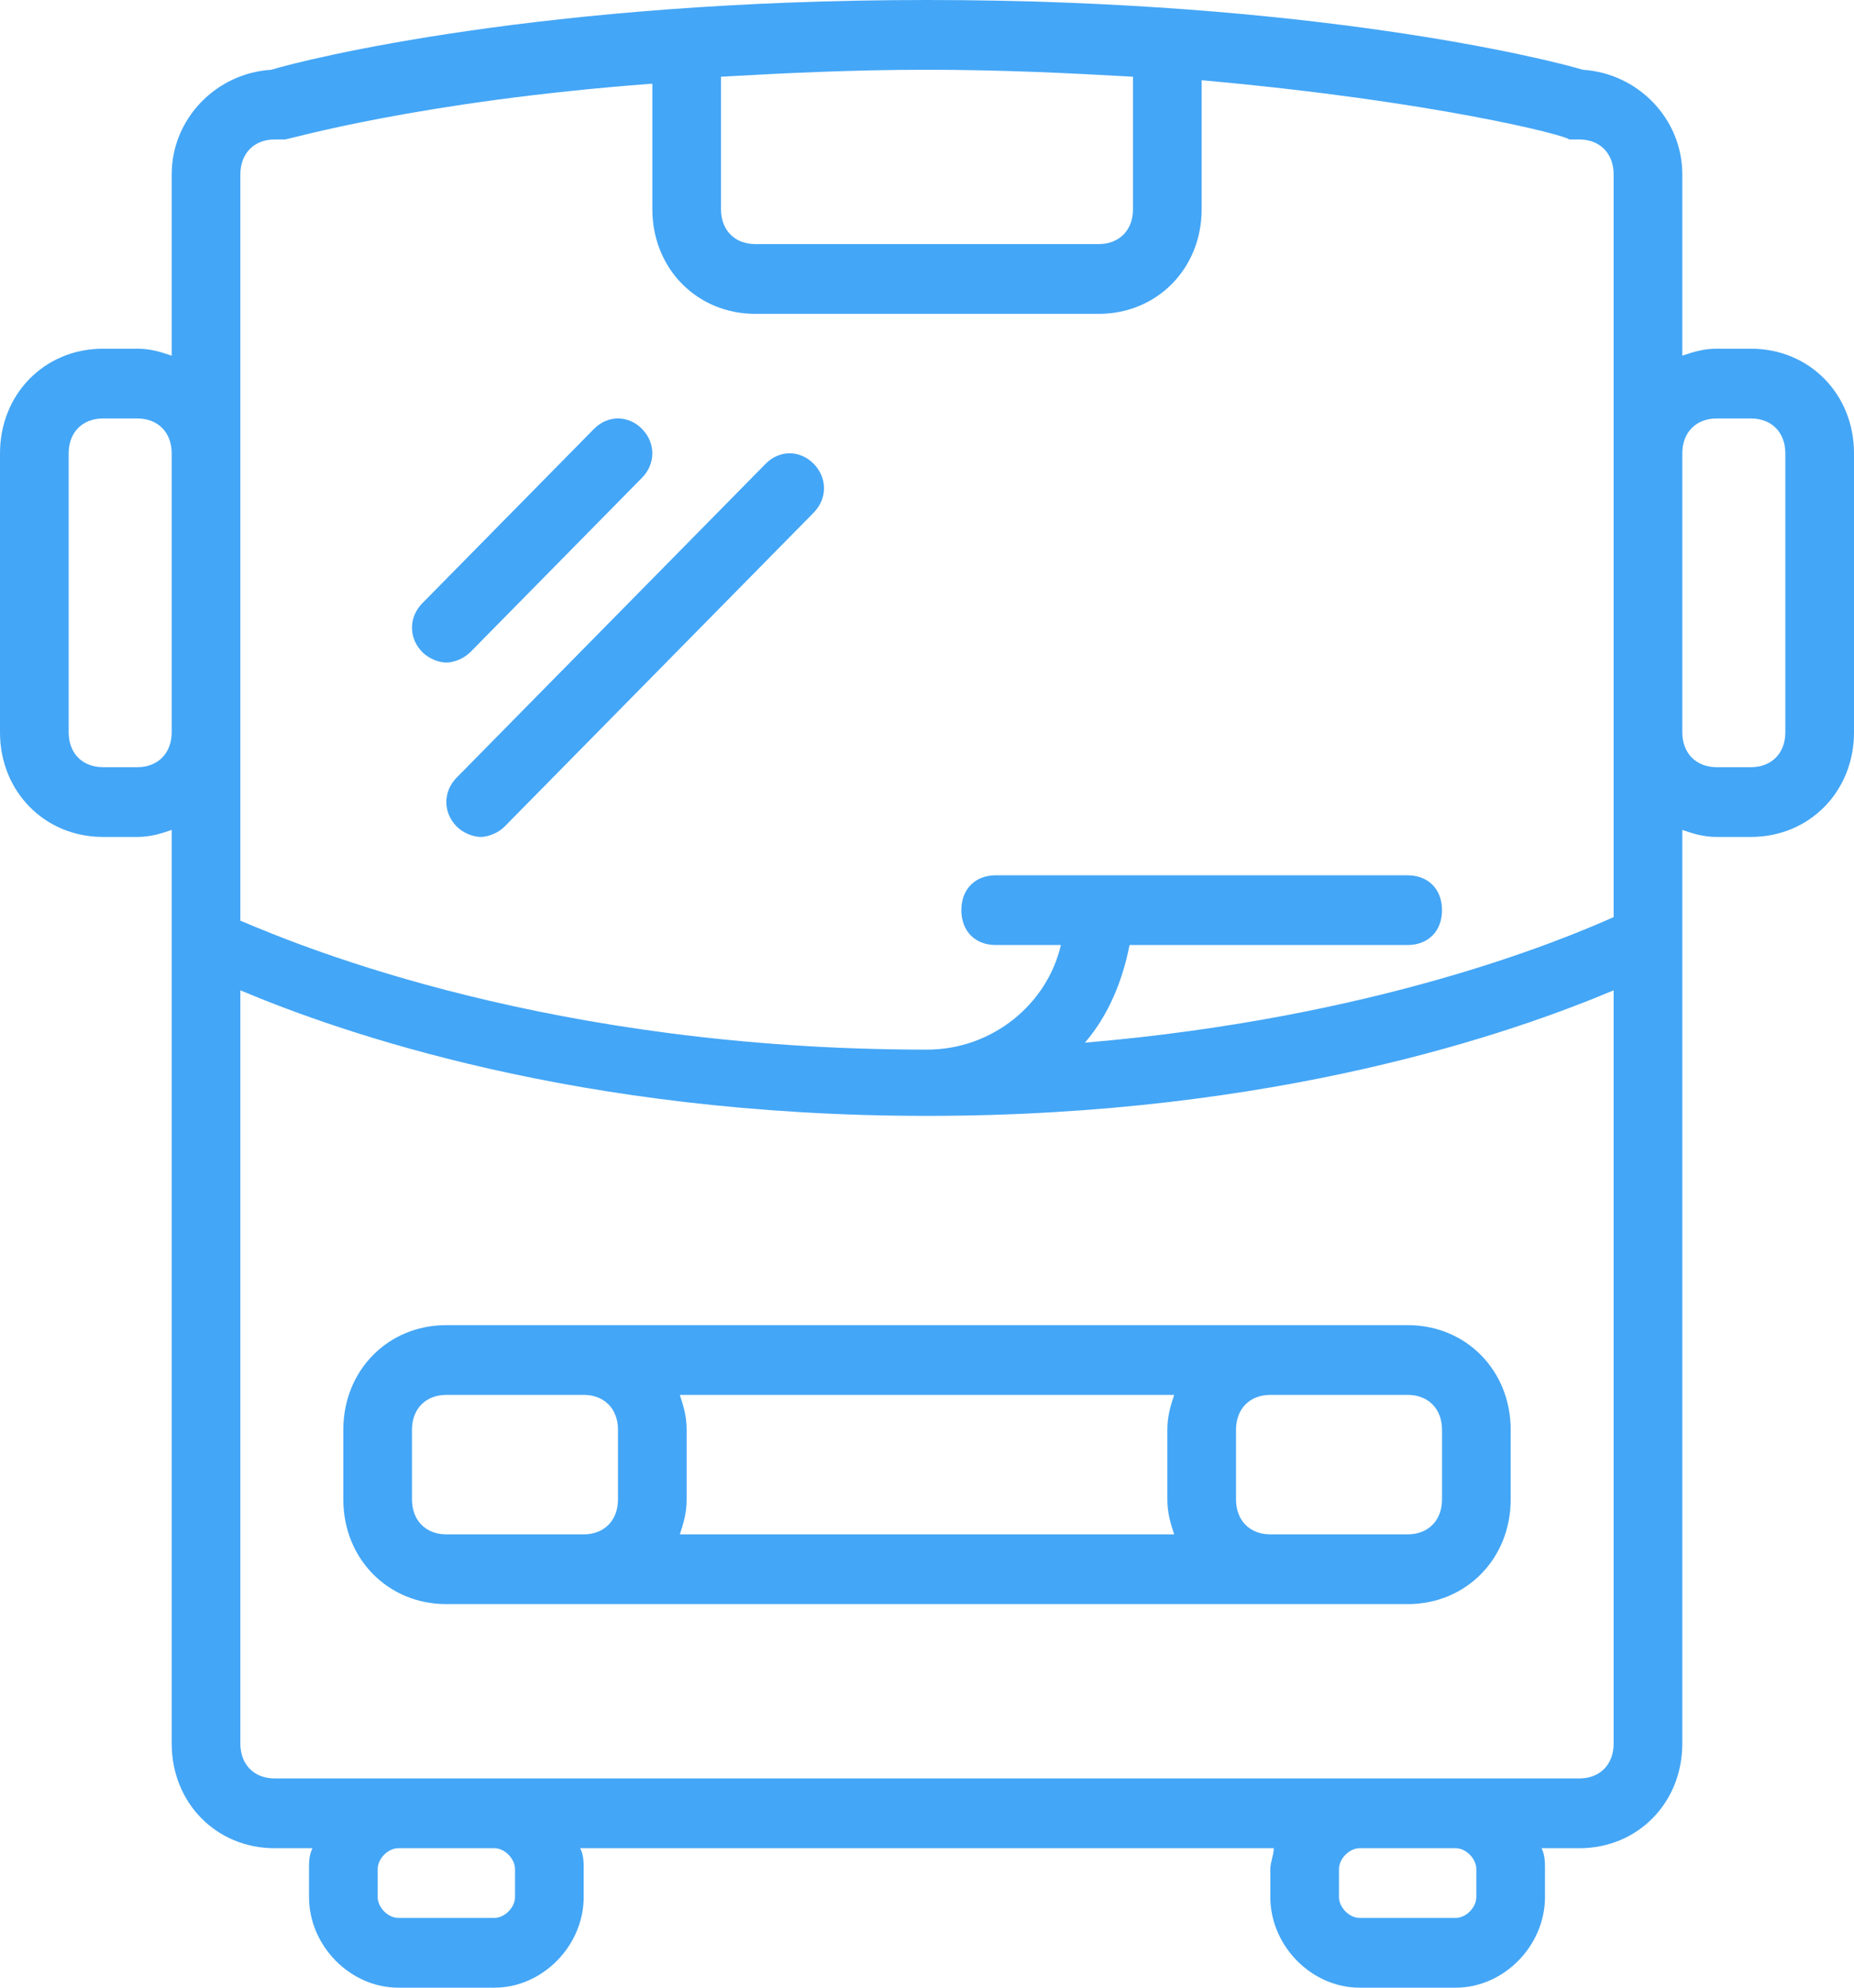 <?xml version="1.0" encoding="UTF-8" standalone="no"?>
<svg width="28px" height="30px" viewBox="0 0 28 30" version="1.1" xmlns="http://www.w3.org/2000/svg" xmlns:xlink="http://www.w3.org/1999/xlink">
    <!-- Generator: Sketch 48.1 (47250) - http://www.bohemiancoding.com/sketch -->
    <title>Group 2</title>
    <desc>Created with Sketch.</desc>
    <defs></defs>
    <g id="Почему-Ossystem/02-Карьера" stroke="none" stroke-width="1" fill="none" fill-rule="evenodd" transform="translate(-193, -1627)">
        <g id="условия-работы" transform="translate(188, 1514)" fill="#44A6F6" fill-rule="nonzero">
            <g id="иконки" transform="translate(3, 67)">
                <g id="столб-1">
                    <g id="2" transform="translate(2, 46)">
                        <g id="Group-2">
                            <path d="M5.185,21.579 L5.185,22.632 C5.185,23.526 5.859,24.211 6.741,24.211 L21.259,24.211 C22.141,24.211 22.815,23.526 22.815,22.632 L22.815,21.579 C22.815,20.684 22.141,20 21.259,20 L6.741,20 C5.859,20 5.185,20.684 5.185,21.579 Z M18.667,21.579 C18.667,21.263 18.874,21.053 19.185,21.053 L21.259,21.053 C21.57,21.053 21.778,21.263 21.778,21.579 L21.778,22.632 C21.778,22.947 21.57,23.158 21.259,23.158 L19.185,23.158 C18.874,23.158 18.667,22.947 18.667,22.632 L18.667,21.579 Z M10.267,21.053 L17.733,21.053 C17.681,21.211 17.63,21.368 17.63,21.579 L17.63,22.632 C17.63,22.842 17.681,23 17.733,23.158 L10.267,23.158 C10.319,23 10.37,22.842 10.37,22.632 L10.37,21.579 C10.37,21.368 10.319,21.211 10.267,21.053 Z M9.333,21.579 L9.333,22.632 C9.333,22.947 9.126,23.158 8.815,23.158 L6.741,23.158 C6.43,23.158 6.222,22.947 6.222,22.632 L6.222,21.579 C6.222,21.263 6.43,21.053 6.741,21.053 L8.815,21.053 C9.126,21.053 9.333,21.263 9.333,21.579 Z M26.444,5.263 L25.926,5.263 C25.719,5.263 25.563,5.316 25.407,5.368 L25.407,2.632 C25.407,1.789 24.733,1.105 23.904,1.053 C23.385,0.895 19.807,0 14,0 C8.193,0 4.615,0.895 4.096,1.053 C3.267,1.105 2.593,1.789 2.593,2.632 L2.593,5.368 C2.437,5.316 2.281,5.263 2.074,5.263 L1.556,5.263 C0.674,5.263 0,5.947 0,6.842 L0,11.053 C0,11.947 0.674,12.632 1.556,12.632 L2.074,12.632 C2.281,12.632 2.437,12.579 2.593,12.526 L2.593,26.316 C2.593,27.211 3.267,27.895 4.148,27.895 L4.719,27.895 C4.667,28 4.667,28.105 4.667,28.211 L4.667,28.632 C4.667,29.368 5.289,30 6.015,30 L7.467,30 C8.193,30 8.815,29.368 8.815,28.632 L8.815,28.211 C8.815,28.105 8.815,28 8.763,27.895 L19.237,27.895 C19.237,28 19.185,28.105 19.185,28.211 L19.185,28.632 C19.185,29.368 19.807,30 20.533,30 L21.985,30 C22.711,30 23.333,29.368 23.333,28.632 L23.333,28.211 C23.333,28.105 23.333,28 23.281,27.895 L23.852,27.895 C24.733,27.895 25.407,27.211 25.407,26.316 L25.407,12.526 C25.563,12.579 25.719,12.632 25.926,12.632 L26.444,12.632 C27.326,12.632 28,11.947 28,11.053 L28,6.842 C28,5.947 27.326,5.263 26.444,5.263 Z M2.593,11.053 C2.593,11.368 2.385,11.579 2.074,11.579 L1.556,11.579 C1.244,11.579 1.037,11.368 1.037,11.053 L1.037,6.842 C1.037,6.526 1.244,6.316 1.556,6.316 L2.074,6.316 C2.385,6.316 2.593,6.526 2.593,6.842 L2.593,11.053 Z M10.889,1.158 C11.822,1.105 12.859,1.053 14,1.053 C15.141,1.053 16.178,1.105 17.111,1.158 L17.111,3.158 C17.111,3.474 16.904,3.684 16.593,3.684 L11.407,3.684 C11.096,3.684 10.889,3.474 10.889,3.158 L10.889,1.158 Z M7.778,28.632 C7.778,28.789 7.622,28.947 7.467,28.947 L6.015,28.947 C5.859,28.947 5.704,28.789 5.704,28.632 L5.704,28.211 C5.704,28.053 5.859,27.895 6.015,27.895 L7.467,27.895 C7.622,27.895 7.778,28.053 7.778,28.211 L7.778,28.632 Z M22.296,28.632 C22.296,28.789 22.141,28.947 21.985,28.947 L20.533,28.947 C20.378,28.947 20.222,28.789 20.222,28.632 L20.222,28.211 C20.222,28.053 20.378,27.895 20.533,27.895 L21.985,27.895 C22.141,27.895 22.296,28.053 22.296,28.211 L22.296,28.632 Z M24.37,26.316 C24.37,26.632 24.163,26.842 23.852,26.842 L4.148,26.842 C3.837,26.842 3.63,26.632 3.63,26.316 L3.63,14.947 C5.133,15.579 8.711,16.842 14,16.842 C19.289,16.842 22.867,15.579 24.37,14.947 L24.37,26.316 Z M24.37,13.842 C23.541,14.211 20.741,15.368 16.385,15.737 C16.748,15.316 16.956,14.789 17.059,14.263 L21.259,14.263 C21.57,14.263 21.778,14.053 21.778,13.737 C21.778,13.421 21.57,13.211 21.259,13.211 L15.037,13.211 C14.726,13.211 14.519,13.421 14.519,13.737 C14.519,14.053 14.726,14.263 15.037,14.263 L16.022,14.263 C15.815,15.158 14.985,15.842 14,15.842 C8.348,15.842 4.615,14.316 3.63,13.895 L3.63,2.632 C3.63,2.316 3.837,2.105 4.148,2.105 L4.304,2.105 C4.356,2.105 6.326,1.526 9.852,1.263 L9.852,3.158 C9.852,4.053 10.526,4.737 11.407,4.737 L16.593,4.737 C17.474,4.737 18.148,4.053 18.148,3.158 L18.148,1.211 C21.674,1.526 23.696,2.053 23.696,2.105 L23.852,2.105 C24.163,2.105 24.37,2.316 24.37,2.632 L24.37,13.842 Z M26.963,11.053 C26.963,11.368 26.756,11.579 26.444,11.579 L25.926,11.579 C25.615,11.579 25.407,11.368 25.407,11.053 L25.407,6.842 C25.407,6.526 25.615,6.316 25.926,6.316 L26.444,6.316 C26.756,6.316 26.963,6.526 26.963,6.842 L26.963,11.053 Z M7.104,9.842 L9.696,7.211 C9.904,7 9.904,6.684 9.696,6.474 C9.489,6.263 9.178,6.263 8.97,6.474 L6.378,9.105 C6.17,9.316 6.17,9.632 6.378,9.842 C6.481,9.947 6.637,10 6.741,10 C6.844,10 7,9.947 7.104,9.842 Z M11.563,7 L6.896,11.737 C6.689,11.947 6.689,12.263 6.896,12.474 C7,12.579 7.156,12.632 7.259,12.632 C7.363,12.632 7.519,12.579 7.622,12.474 L12.289,7.737 C12.496,7.526 12.496,7.211 12.289,7 C12.081,6.789 11.77,6.789 11.563,7 Z" id="Shape"></path>
                        </g>
                    </g>
                </g>
            </g>
        </g>
    </g>
</svg>